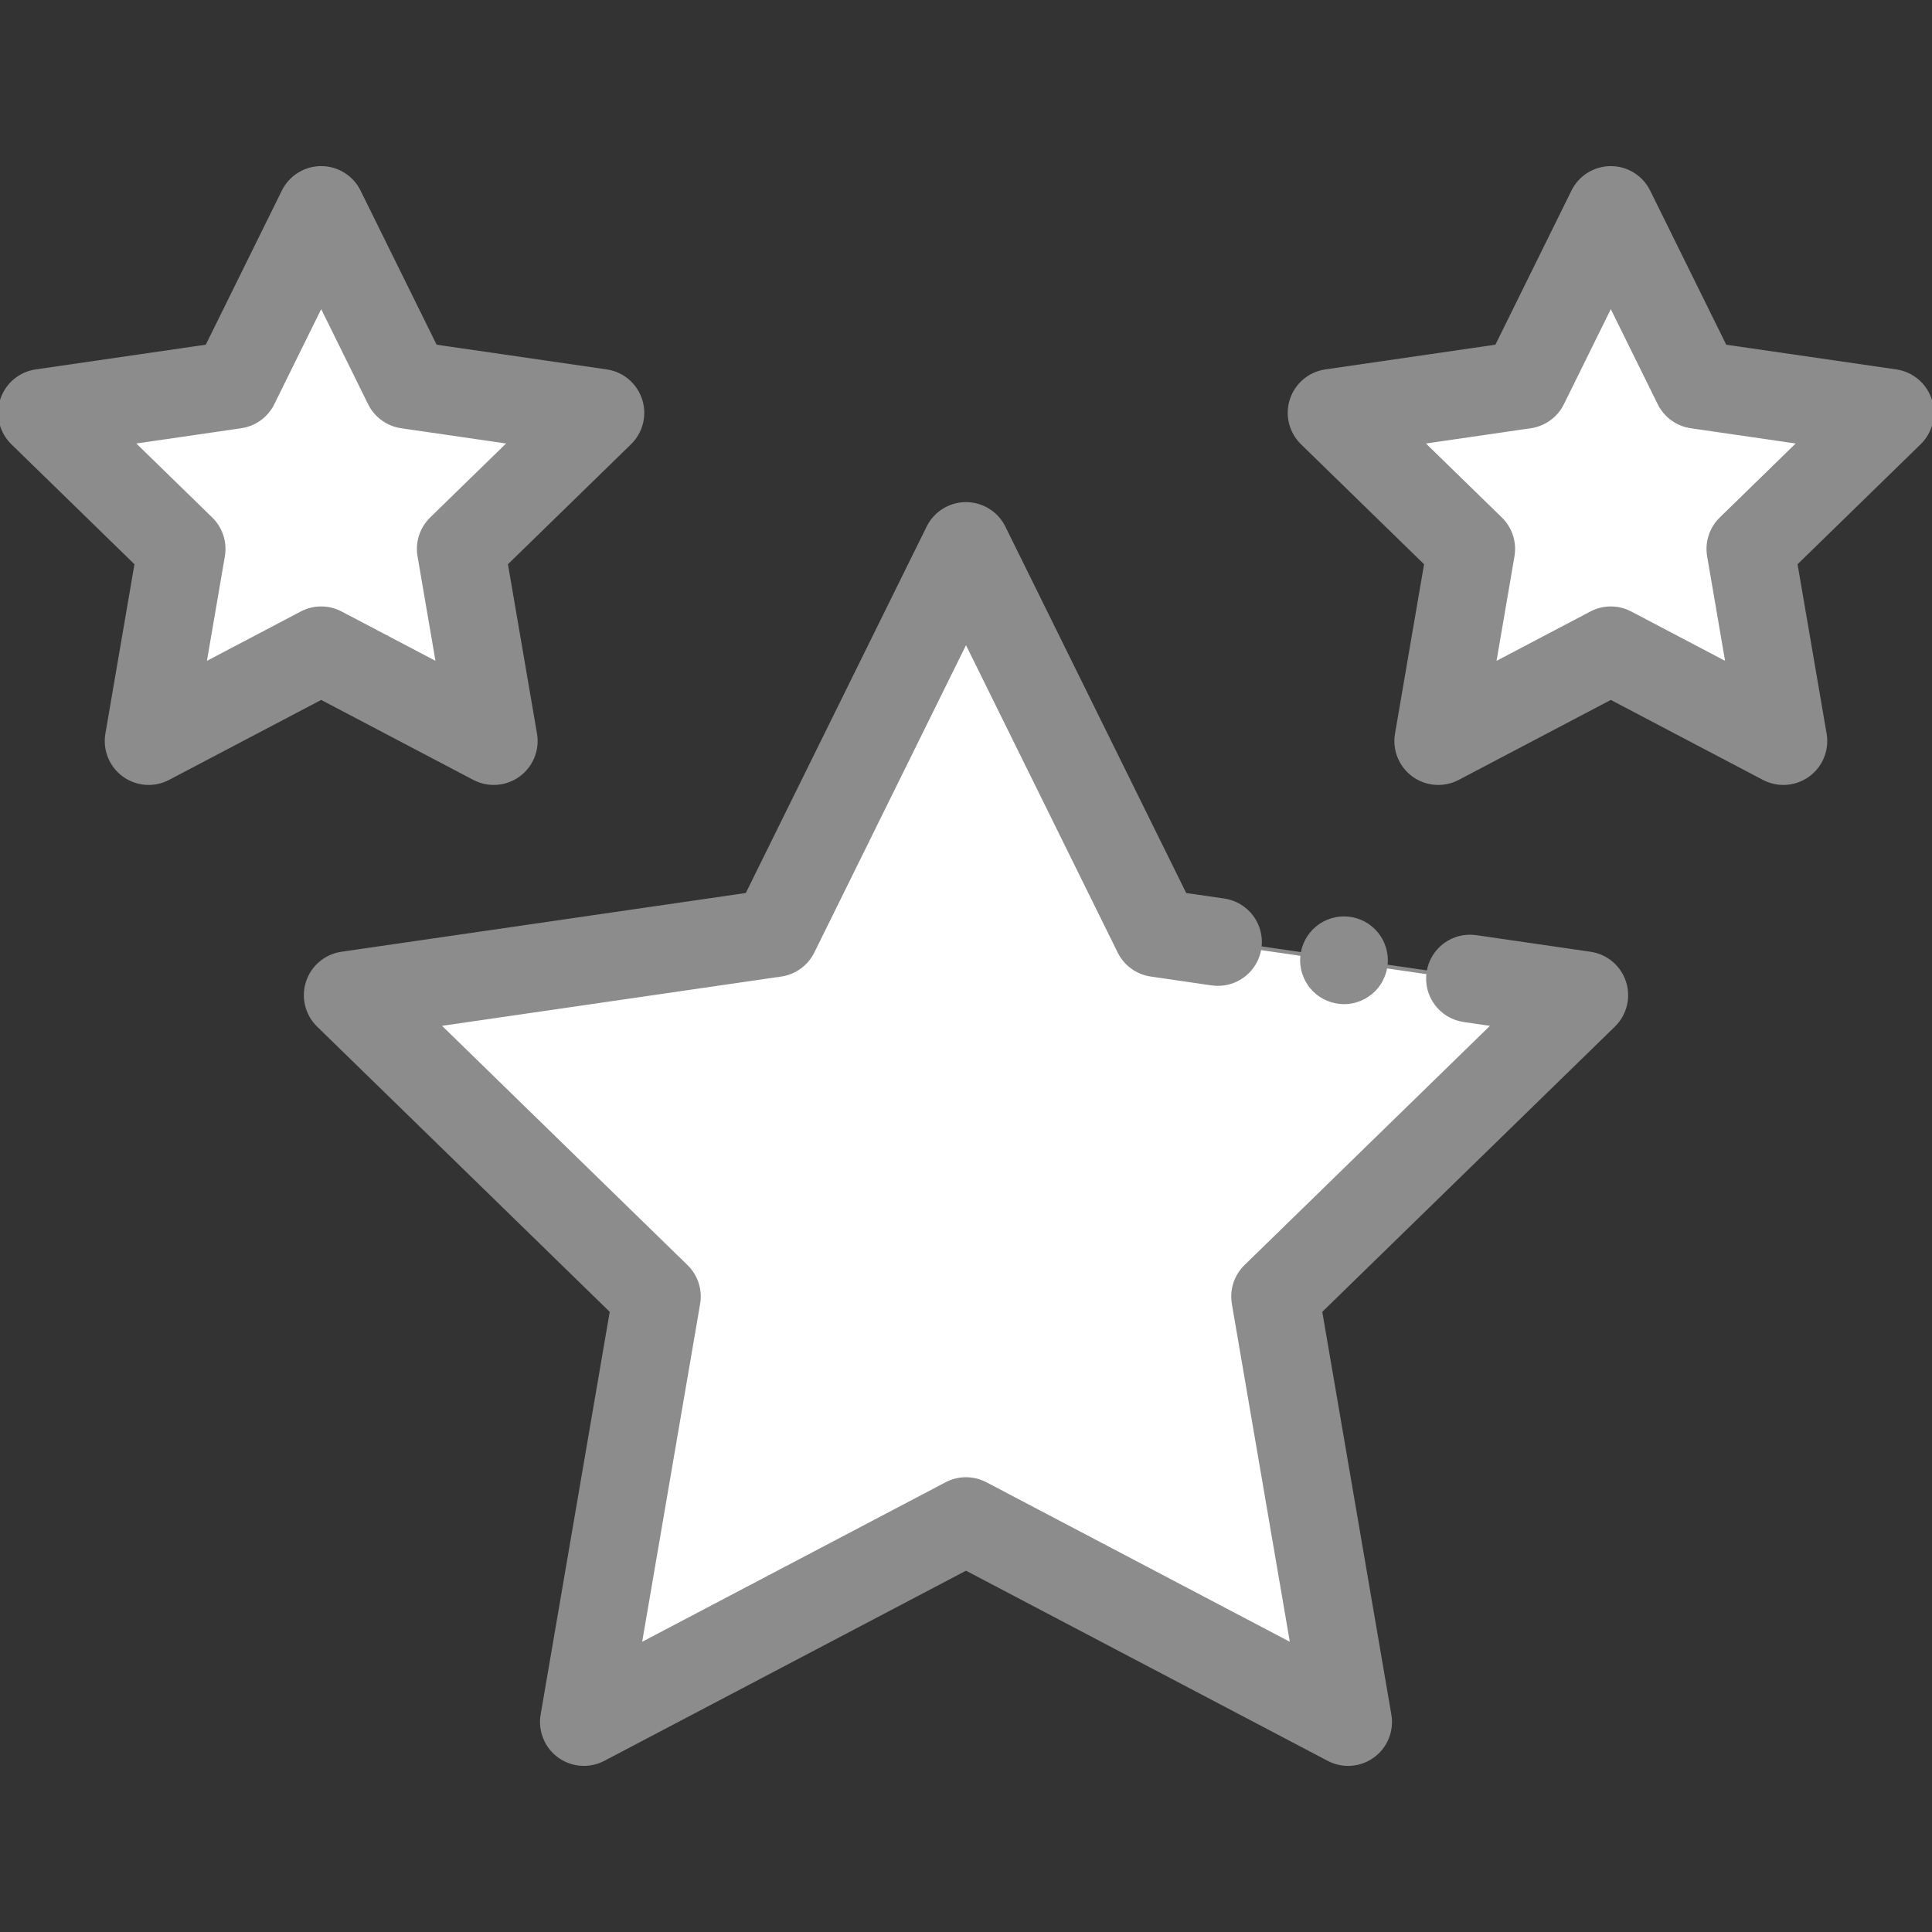 <svg height="64px" width="64px" version="1.1" id="Layer_1" xmlns="http://www.w3.org/2000/svg" xmlns:xlink="http://www.w3.org/1999/xlink" viewBox="0 0 512.001 512.001" xml:space="preserve" fill="#8c8c8c" stroke="#8c8c8c"><rect x="0" y="0" width="512.001" height="512.001" fill="#333333" stroke="none"/><g id="SVGRepo_bgCarrier" stroke-width="0"></g><g id="SVGRepo_tracerCarrier" stroke-linecap="round" stroke-linejoin="round"></g><g id="SVGRepo_iconCarrier"> <g> <polygon style="fill:#ffffff;" points="426.881,172.347 381.154,196.388 389.887,145.47 352.893,109.409 404.017,101.981 426.881,55.653 449.745,101.981 500.87,109.409 463.875,145.47 472.608,196.388 "></polygon> <polygon style="fill:#ffffff;" points="85.121,172.347 39.393,196.388 48.127,145.47 11.132,109.409 62.257,101.981 85.121,55.653 107.985,101.981 159.109,109.409 122.115,145.47 130.848,196.388 "></polygon> <polygon style="fill:#ffffff;" points="419.846,263.737 389.567,259.337 322.784,249.632 306.632,247.286 256.001,144.696 205.371,247.286 92.156,263.737 174.078,343.591 154.739,456.347 256.001,403.112 357.263,456.347 337.924,343.591 "></polygon> </g> <path d="M421.446,252.722l-30.279-4.4c-6.085-0.886-11.731,3.33-12.615,9.414c-0.884,6.083,3.331,11.731,9.414,12.615l7.962,1.158 l-65.773,64.112c-2.623,2.557-3.821,6.241-3.201,9.852l15.527,90.528l-81.3-42.742c-3.242-1.705-7.117-1.705-10.359,0l-81.3,42.742 l15.527-90.528c0.62-3.611-0.578-7.295-3.201-9.852l-65.772-64.112l90.895-13.208c3.625-0.526,6.759-2.804,8.38-6.088l40.649-82.365 l40.649,82.365c1.622,3.285,4.755,5.562,8.38,6.088l16.152,2.347c6.079,0.885,11.731-3.33,12.615-9.414 c0.884-6.084-3.33-11.731-9.414-12.615l-10.361-1.506l-48.041-97.342c-1.874-3.8-5.743-6.205-9.981-6.205s-8.106,2.405-9.981,6.204 l-48.041,97.342L90.556,252.721c-4.193,0.609-7.676,3.546-8.986,7.575s-0.217,8.452,2.817,11.41l77.731,75.77l-18.35,106.989 c-0.717,4.176,0.999,8.396,4.428,10.887c3.427,2.49,7.972,2.818,11.721,0.847l96.082-50.512l96.082,50.513 c1.628,0.856,3.407,1.279,5.178,1.279c2.307,0,4.605-0.717,6.544-2.126c3.428-2.49,5.145-6.711,4.428-10.887l-18.35-106.989 l77.731-75.77c3.034-2.957,4.126-7.381,2.817-11.41C429.122,256.268,425.639,253.331,421.446,252.722z"></path> <path d="M346.925,260.664c0.401,0.612,0.868,1.18,1.38,1.692s1.08,0.979,1.692,1.38c0.601,0.401,1.247,0.746,1.926,1.024 c0.668,0.278,1.369,0.49,2.081,0.634c0.712,0.145,1.447,0.223,2.17,0.223s1.458-0.078,2.17-0.223 c0.712-0.145,1.414-0.356,2.092-0.634c0.668-0.278,1.313-0.623,1.914-1.024c0.612-0.401,1.18-0.868,1.692-1.38 s0.979-1.08,1.38-1.692c0.412-0.601,0.746-1.247,1.024-1.926c0.278-0.668,0.501-1.369,0.634-2.081 c0.145-0.712,0.223-1.447,0.223-2.17c0-0.723-0.078-1.458-0.223-2.182c-0.134-0.701-0.356-1.402-0.634-2.081 c-0.278-0.668-0.612-1.313-1.024-1.914c-0.401-0.612-0.868-1.18-1.38-1.692s-1.08-0.979-1.692-1.391 c-0.601-0.401-1.247-0.746-1.914-1.024c-0.679-0.278-1.38-0.49-2.092-0.634c-1.425-0.289-2.905-0.289-4.341,0 c-0.712,0.145-1.414,0.356-2.081,0.634c-0.679,0.278-1.325,0.623-1.926,1.024c-0.612,0.412-1.18,0.879-1.692,1.391 s-0.979,1.08-1.38,1.692c-0.401,0.601-0.746,1.247-1.024,1.914c-0.278,0.679-0.501,1.38-0.634,2.081 c-0.145,0.723-0.223,1.458-0.223,2.182c0,0.723,0.078,1.458,0.223,2.17c0.134,0.712,0.356,1.414,0.634,2.081 C346.18,259.417,346.525,260.063,346.925,260.664z"></path> <path d="M511.456,105.97c-1.309-4.029-4.793-6.967-8.986-7.575l-45.334-6.587l-20.274-41.08c-1.875-3.799-5.744-6.204-9.981-6.204 c-4.237,0-8.106,2.405-9.981,6.204l-20.274,41.079l-45.334,6.587c-4.193,0.609-7.676,3.546-8.986,7.575 c-1.31,4.029-0.217,8.452,2.817,11.41l32.805,31.977l-7.745,45.151c-0.717,4.175,1,8.396,4.428,10.887 c3.427,2.49,7.972,2.818,11.721,0.847l40.548-21.317l40.548,21.317c1.628,0.856,3.407,1.279,5.178,1.279 c2.307,0,4.605-0.717,6.544-2.126c3.428-2.49,5.145-6.711,4.428-10.887l-7.745-45.151l32.805-31.977 C511.674,114.422,512.766,109.999,511.456,105.97z M456.106,137.499c-2.623,2.557-3.821,6.241-3.201,9.852l4.921,28.69 l-25.766-13.546c-1.622-0.853-3.4-1.279-5.179-1.279s-3.558,0.426-5.179,1.279l-25.765,13.546l4.921-28.69 c0.62-3.611-0.578-7.295-3.201-9.852l-20.845-20.319l28.807-4.186c3.625-0.526,6.759-2.804,8.38-6.088l12.882-26.103l12.883,26.103 c1.622,3.285,4.755,5.562,8.38,6.088l28.807,4.186L456.106,137.499z"></path> <path d="M125.669,206.24c3.749,1.971,8.293,1.643,11.721-0.847c3.428-2.49,5.144-6.711,4.428-10.887l-7.745-45.151l32.805-31.977 c3.034-2.957,4.126-7.381,2.817-11.41s-4.793-6.967-8.986-7.575l-45.334-6.587l-20.274-41.08c-1.874-3.799-5.743-6.205-9.981-6.205 c-4.236,0-8.106,2.405-9.981,6.204l-20.275,41.08L9.531,98.393c-4.193,0.609-7.676,3.546-8.986,7.575 c-1.31,4.029-0.217,8.452,2.817,11.41l32.805,31.977l-7.745,45.151c-0.717,4.176,1,8.396,4.428,10.887 c1.94,1.409,4.235,2.126,6.544,2.126c1.771,0,3.549-0.423,5.178-1.279l40.548-21.317L125.669,206.24z M54.176,176.041l4.921-28.69 c0.62-3.611-0.578-7.295-3.201-9.852l-20.845-20.32l28.807-4.186c3.625-0.526,6.759-2.804,8.38-6.088l12.883-26.103l12.882,26.103 c1.622,3.286,4.755,5.562,8.38,6.088l28.807,4.186l-20.845,20.319c-2.623,2.557-3.821,6.241-3.201,9.852l4.921,28.69L90.3,162.495 c-3.242-1.705-7.117-1.705-10.359,0L54.176,176.041z"></path> </g></svg>